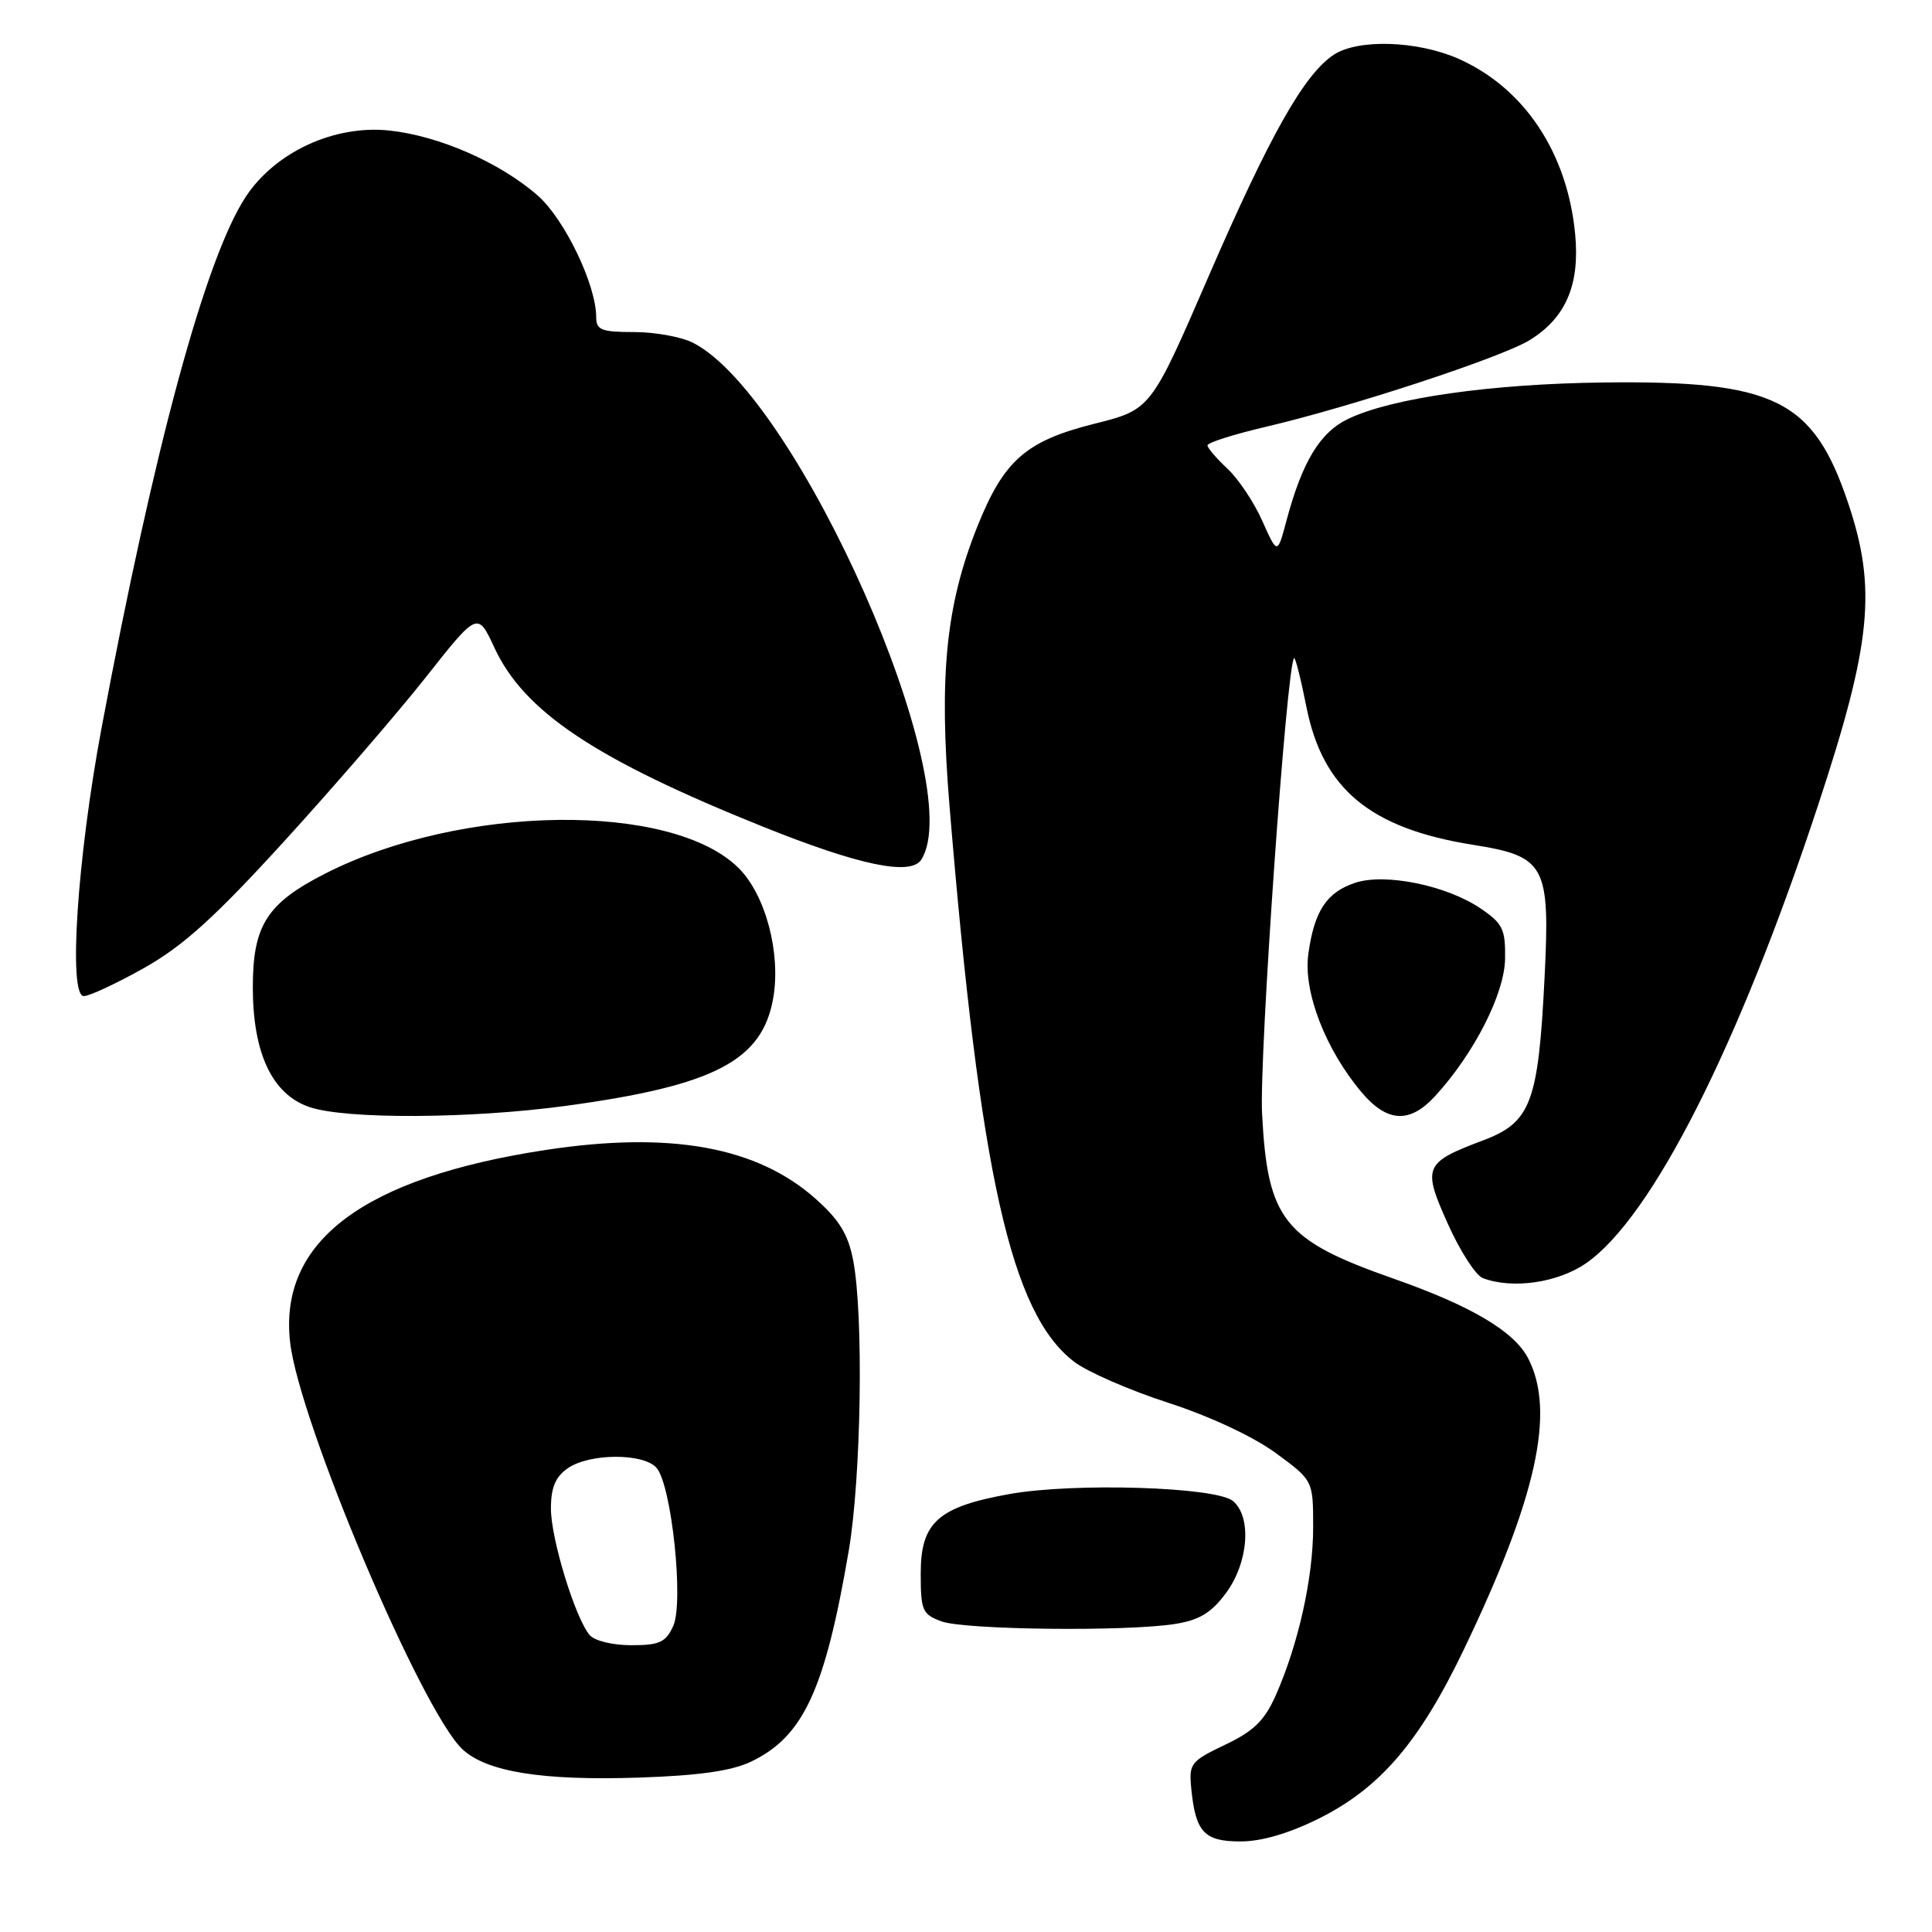<?xml version="1.0" encoding="UTF-8" standalone="no"?>
<!DOCTYPE svg PUBLIC "-//W3C//DTD SVG 1.1//EN" "http://www.w3.org/Graphics/SVG/1.1/DTD/svg11.dtd" >
<svg xmlns="http://www.w3.org/2000/svg" xmlns:xlink="http://www.w3.org/1999/xlink" version="1.1" viewBox="0 0 256 256">
 <g >
 <path fill="currentColor"
d=" M 174.81 240.94 C 182.90 236.89 188.10 230.81 194.00 218.50 C 203.62 198.44 206.13 187.03 202.49 179.99 C 200.64 176.41 194.95 173.04 184.66 169.43 C 170.07 164.31 167.96 161.66 167.23 147.55 C 166.84 140.02 170.48 88.22 171.47 87.20 C 171.63 87.04 172.37 89.95 173.11 93.68 C 175.27 104.56 181.57 109.77 195.16 111.94 C 204.80 113.47 205.41 114.61 204.66 129.58 C 203.84 146.08 202.84 148.72 196.56 151.09 C 188.68 154.06 188.45 154.60 191.85 162.17 C 193.46 165.77 195.54 168.99 196.47 169.35 C 200.38 170.85 206.42 169.98 210.17 167.38 C 218.88 161.34 230.40 138.59 240.94 106.59 C 247.97 85.27 248.69 77.99 244.91 66.72 C 240.29 52.93 235.19 50.41 212.50 50.68 C 197.62 50.86 184.50 52.72 178.69 55.48 C 174.92 57.26 172.56 61.14 170.46 69.00 C 169.26 73.50 169.26 73.50 167.25 69.00 C 166.15 66.53 164.06 63.41 162.62 62.08 C 161.18 60.74 160.00 59.36 160.00 59.01 C 160.00 58.65 163.49 57.55 167.75 56.55 C 179.07 53.90 199.00 47.35 202.70 45.06 C 207.47 42.12 209.35 37.75 208.72 31.06 C 207.70 20.25 201.98 11.65 193.24 7.78 C 187.82 5.39 179.97 5.13 176.74 7.25 C 172.82 9.82 168.27 17.88 160.13 36.65 C 152.50 54.27 152.50 54.27 145.05 56.14 C 135.92 58.43 133.02 60.98 129.49 69.80 C 125.33 80.20 124.40 89.56 125.81 106.74 C 129.86 155.76 133.96 174.05 142.34 180.45 C 144.09 181.78 149.70 184.23 154.81 185.88 C 160.33 187.67 166.09 190.37 169.04 192.53 C 174.00 196.17 174.00 196.17 174.00 202.38 C 174.00 209.08 172.05 217.84 169.05 224.63 C 167.56 227.98 166.14 229.38 162.33 231.19 C 157.76 233.37 157.52 233.69 157.85 237.00 C 158.42 242.78 159.56 244.00 164.38 244.00 C 167.18 244.00 170.82 242.93 174.81 240.94 Z  M 99.47 233.45 C 106.44 230.14 109.30 223.99 112.46 205.50 C 114.12 195.78 114.45 174.28 113.05 167.00 C 112.39 163.56 111.21 161.63 108.05 158.83 C 100.30 151.94 88.82 149.87 72.34 152.37 C 48.15 156.06 36.93 164.48 38.44 177.84 C 39.62 188.35 55.86 226.70 61.27 231.78 C 64.47 234.78 71.86 235.97 84.67 235.54 C 92.54 235.28 96.91 234.66 99.47 233.45 Z  M 155.72 215.18 C 158.95 214.66 160.52 213.70 162.47 211.06 C 165.44 207.02 165.88 200.98 163.37 198.89 C 161.12 197.02 142.37 196.44 133.81 197.96 C 124.30 199.66 122.00 201.71 122.00 208.49 C 122.00 213.41 122.22 213.91 124.75 214.84 C 127.86 215.97 149.29 216.21 155.72 215.18 Z  M 75.00 146.53 C 94.70 143.85 101.06 140.53 102.47 132.17 C 103.47 126.23 101.43 118.59 97.90 115.05 C 89.06 106.21 61.13 106.57 43.10 115.75 C 35.36 119.69 33.50 122.61 33.50 130.82 C 33.50 139.57 36.07 145.01 41.00 146.69 C 45.80 148.33 62.35 148.25 75.00 146.53 Z  M 190.15 145.25 C 195.31 139.63 199.35 131.71 199.43 127.06 C 199.49 123.13 199.13 122.37 196.21 120.39 C 191.72 117.33 183.57 115.66 179.58 116.97 C 175.78 118.23 174.14 120.72 173.36 126.42 C 172.67 131.40 175.64 139.08 180.43 144.75 C 183.81 148.74 186.80 148.90 190.15 145.25 Z  M 19.13 128.24 C 24.26 125.35 28.47 121.55 37.63 111.50 C 44.16 104.35 52.60 94.57 56.40 89.77 C 63.29 81.04 63.29 81.04 65.51 85.82 C 69.45 94.32 78.88 100.61 101.10 109.54 C 113.89 114.68 120.69 116.09 122.08 113.90 C 128.41 103.91 105.77 52.62 91.87 45.44 C 90.35 44.65 86.83 44.00 84.05 44.00 C 79.70 44.00 79.00 43.73 79.00 42.04 C 79.00 37.74 74.82 29.05 71.25 25.91 C 66.26 21.53 58.11 17.97 51.54 17.29 C 44.28 16.54 36.49 20.14 32.58 26.05 C 27.25 34.11 20.42 59.28 13.45 96.50 C 10.23 113.72 9.02 132.01 11.11 131.99 C 11.87 131.98 15.49 130.29 19.13 128.24 Z  M 78.12 216.64 C 76.19 214.32 73.00 203.88 73.00 199.90 C 73.00 197.12 73.59 195.70 75.22 194.56 C 78.11 192.54 85.35 192.52 87.02 194.53 C 89.01 196.93 90.62 212.33 89.21 215.44 C 88.22 217.62 87.39 218.00 83.64 218.00 C 81.16 218.00 78.75 217.41 78.12 216.64 Z "/>
</g>
</svg>